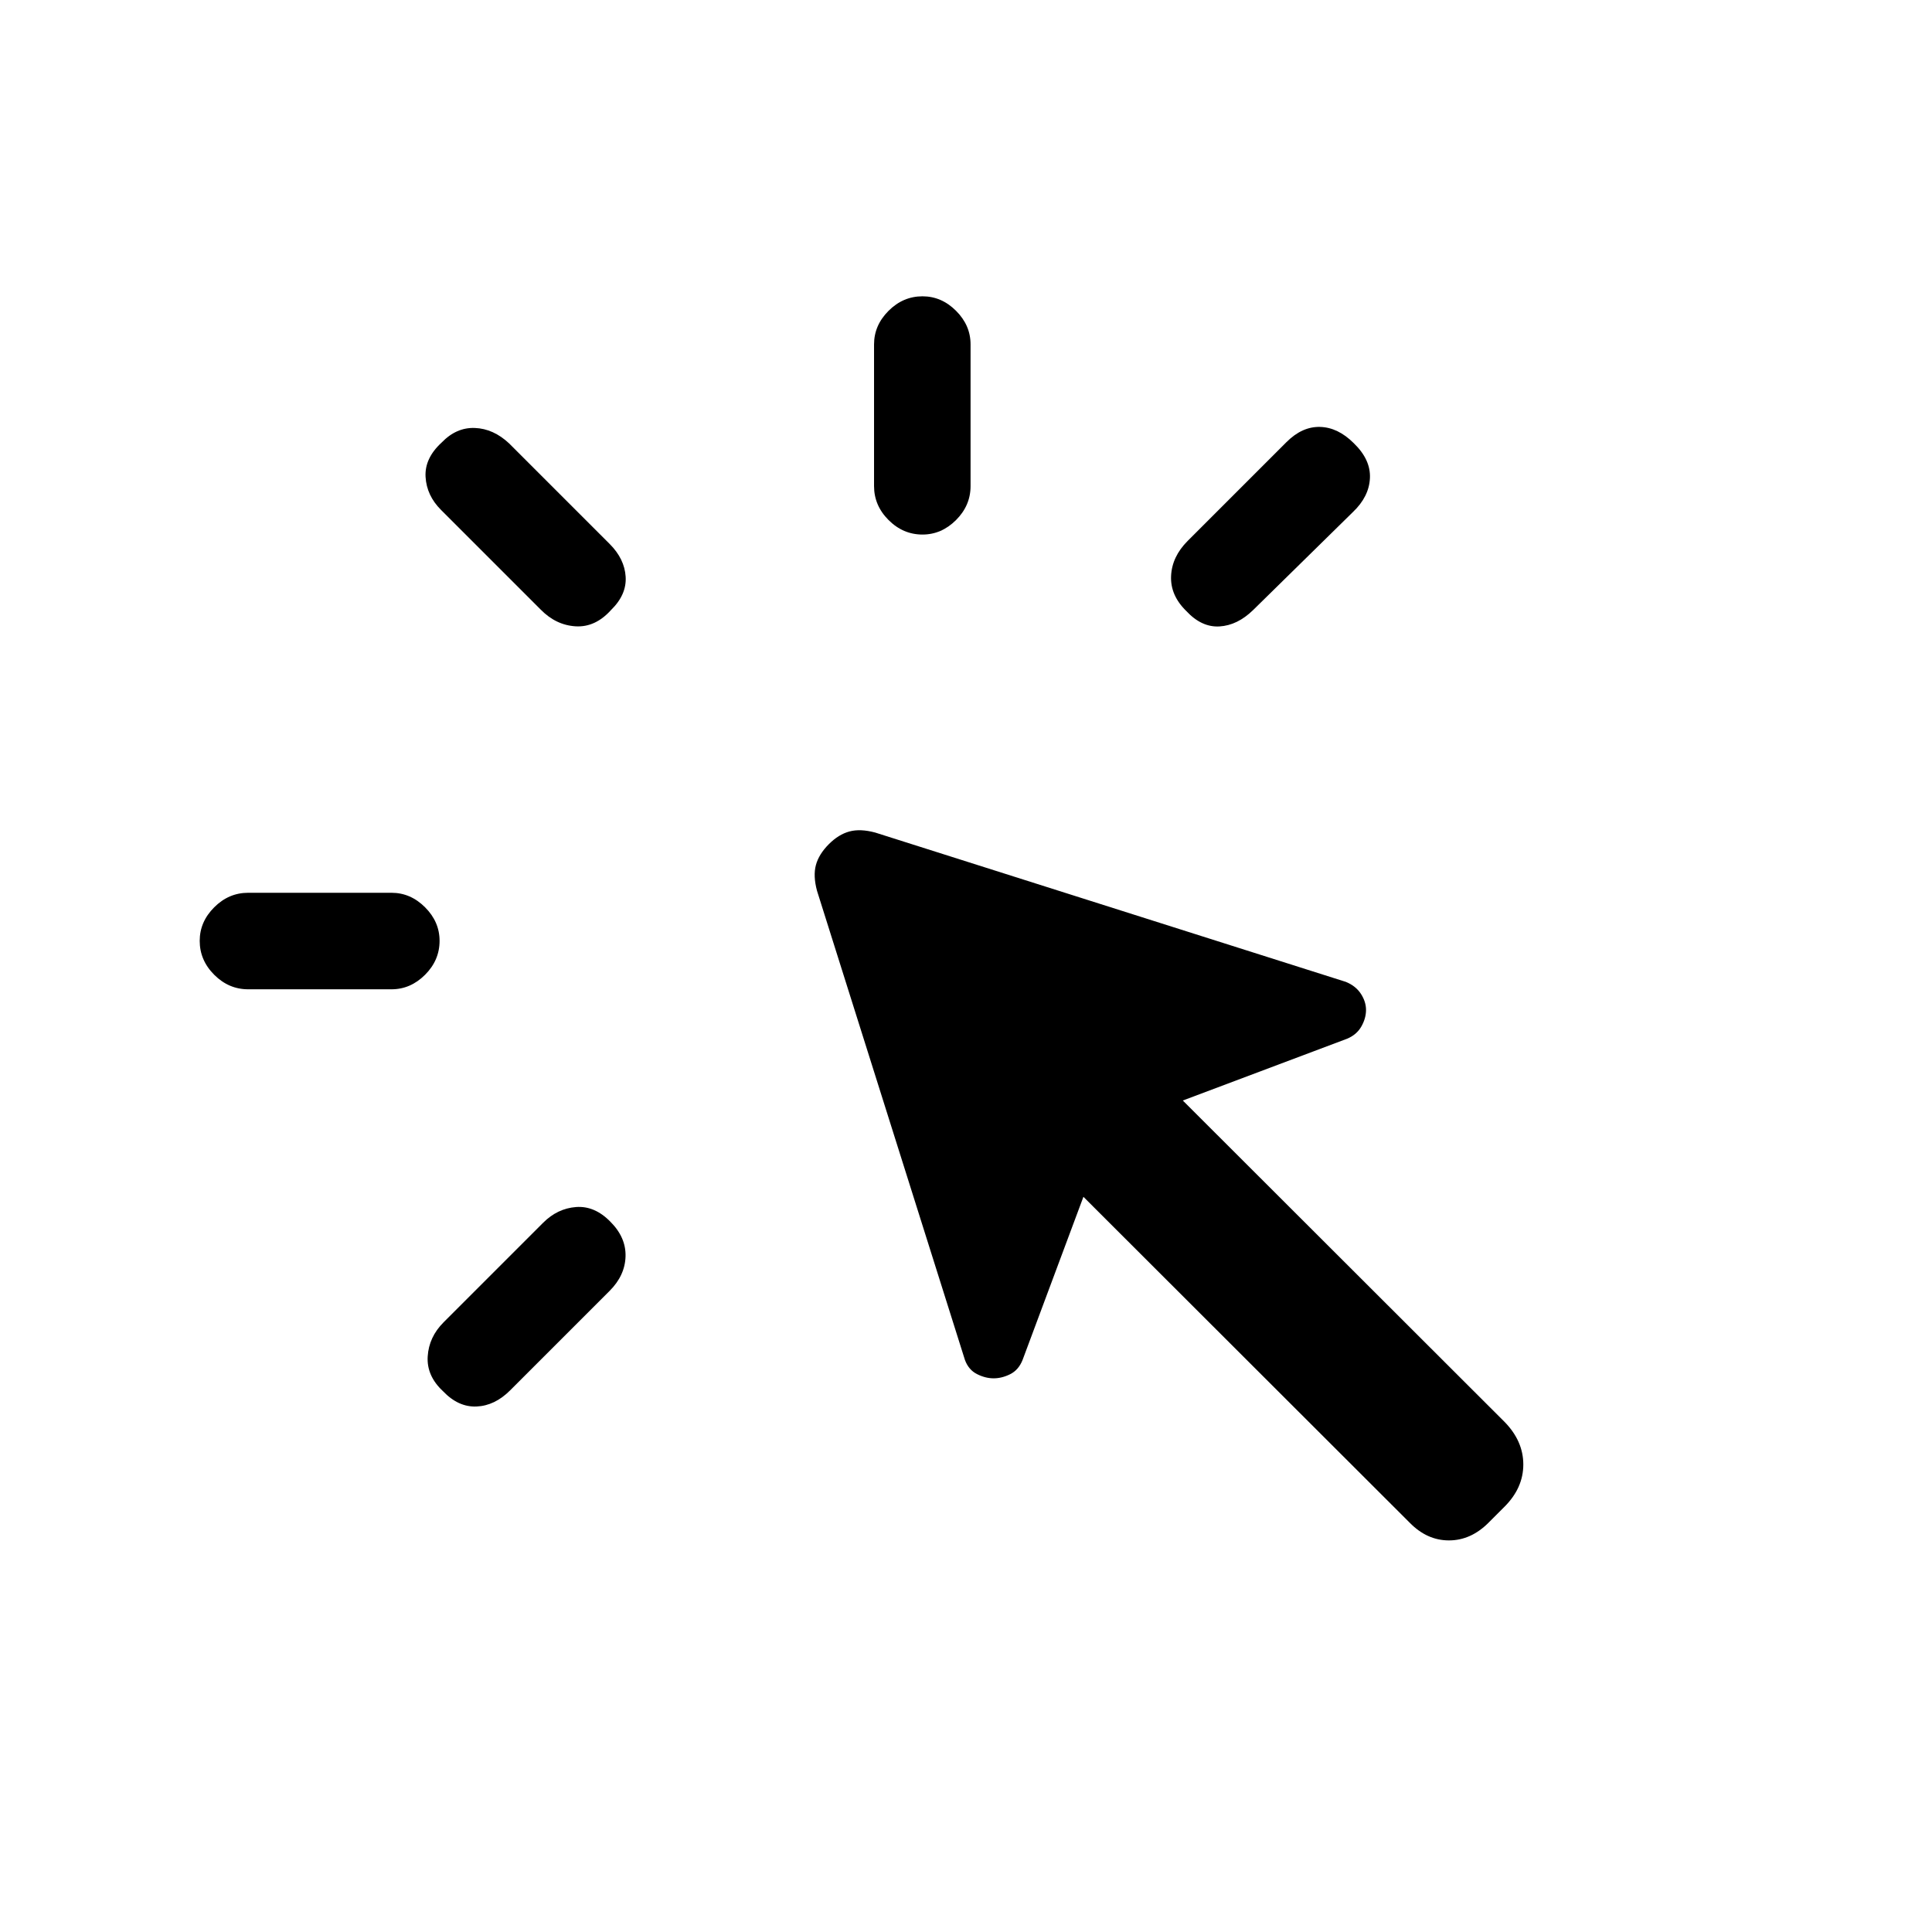 <svg xmlns="http://www.w3.org/2000/svg" height="20" viewBox="0 -960 960 960" width="20"><path d="M123.307-516.384h71.232q9.461 0 16.673 7.211 7.211 7.212 7.211 16.673 0 9.654-7.211 16.865-7.212 7.211-16.673 7.211h-71.232q-9.654 0-16.865-7.211-7.211-7.211-7.211-16.865 0-9.461 7.211-16.673 7.211-7.211 16.865-7.211Zm97.116 213.423 49.463-49.462q7.115-7.115 16.364-7.808 9.25-.692 17.058 7.308 7.807 7.807 7.519 17.269-.289 9.461-7.904 17.076l-49.462 49.463q-7.616 7.615-16.673 7.999-9.057.385-16.673-7.615-8.192-7.615-7.596-17.268.597-9.654 7.904-16.962Zm48.155-354.231-49.463-49.463q-7.115-7.115-7.653-16.365-.539-9.249 7.961-17.057 7.308-7.615 16.519-7.269 9.211.346 17.019 7.654l49.962 49.962q7.423 7.423 7.961 16.327.539 8.903-7.269 16.518-7.807 8.692-17.615 8.096-9.807-.596-17.422-8.403Zm431.921 453.844L538.345-365.309l-30.269 81.153q-2 4.923-6.115 6.98-4.115 2.058-8.231 2.058-4.115 0-8.288-2.115-4.173-2.116-5.981-7.039l-73.499-233.112q-2-7.423-.539-12.808 1.462-5.384 6.462-10.384 4.808-4.808 10.192-6.269 5.385-1.462 12.808.538l233.843 74.192q4.923 2 7.481 5.923 2.557 3.923 2.557 8.038t-2.307 8.192q-2.308 4.077-7.039 6.077l-81.691 30.731 159.846 159.653q9.346 9.539 9.346 21.192 0 11.654-9.346 21l-7.961 7.961q-8.769 8.769-19.654 8.769-10.884 0-19.461-8.769ZM434.308-718.461v-70.424q0-9.462 7.211-16.673 7.212-7.211 16.865-7.211 9.461 0 16.673 7.211 7.211 7.211 7.211 16.673v70.424q0 9.654-7.211 16.865-7.212 7.211-16.673 7.211-9.653 0-16.865-7.211-7.211-7.211-7.211-16.865Zm155.845 27.231 49.078-49.078q7.807-7.807 16.711-7.557 8.903.25 16.711 8.057 8.5 8.192 8.057 17.404-.442 9.211-8.442 16.826l-49.578 48.693q-7.807 7.616-16.711 8.154-8.903.538-16.518-7.654-8-7.807-7.558-17.422.442-9.615 8.25-17.423Z"/></svg>